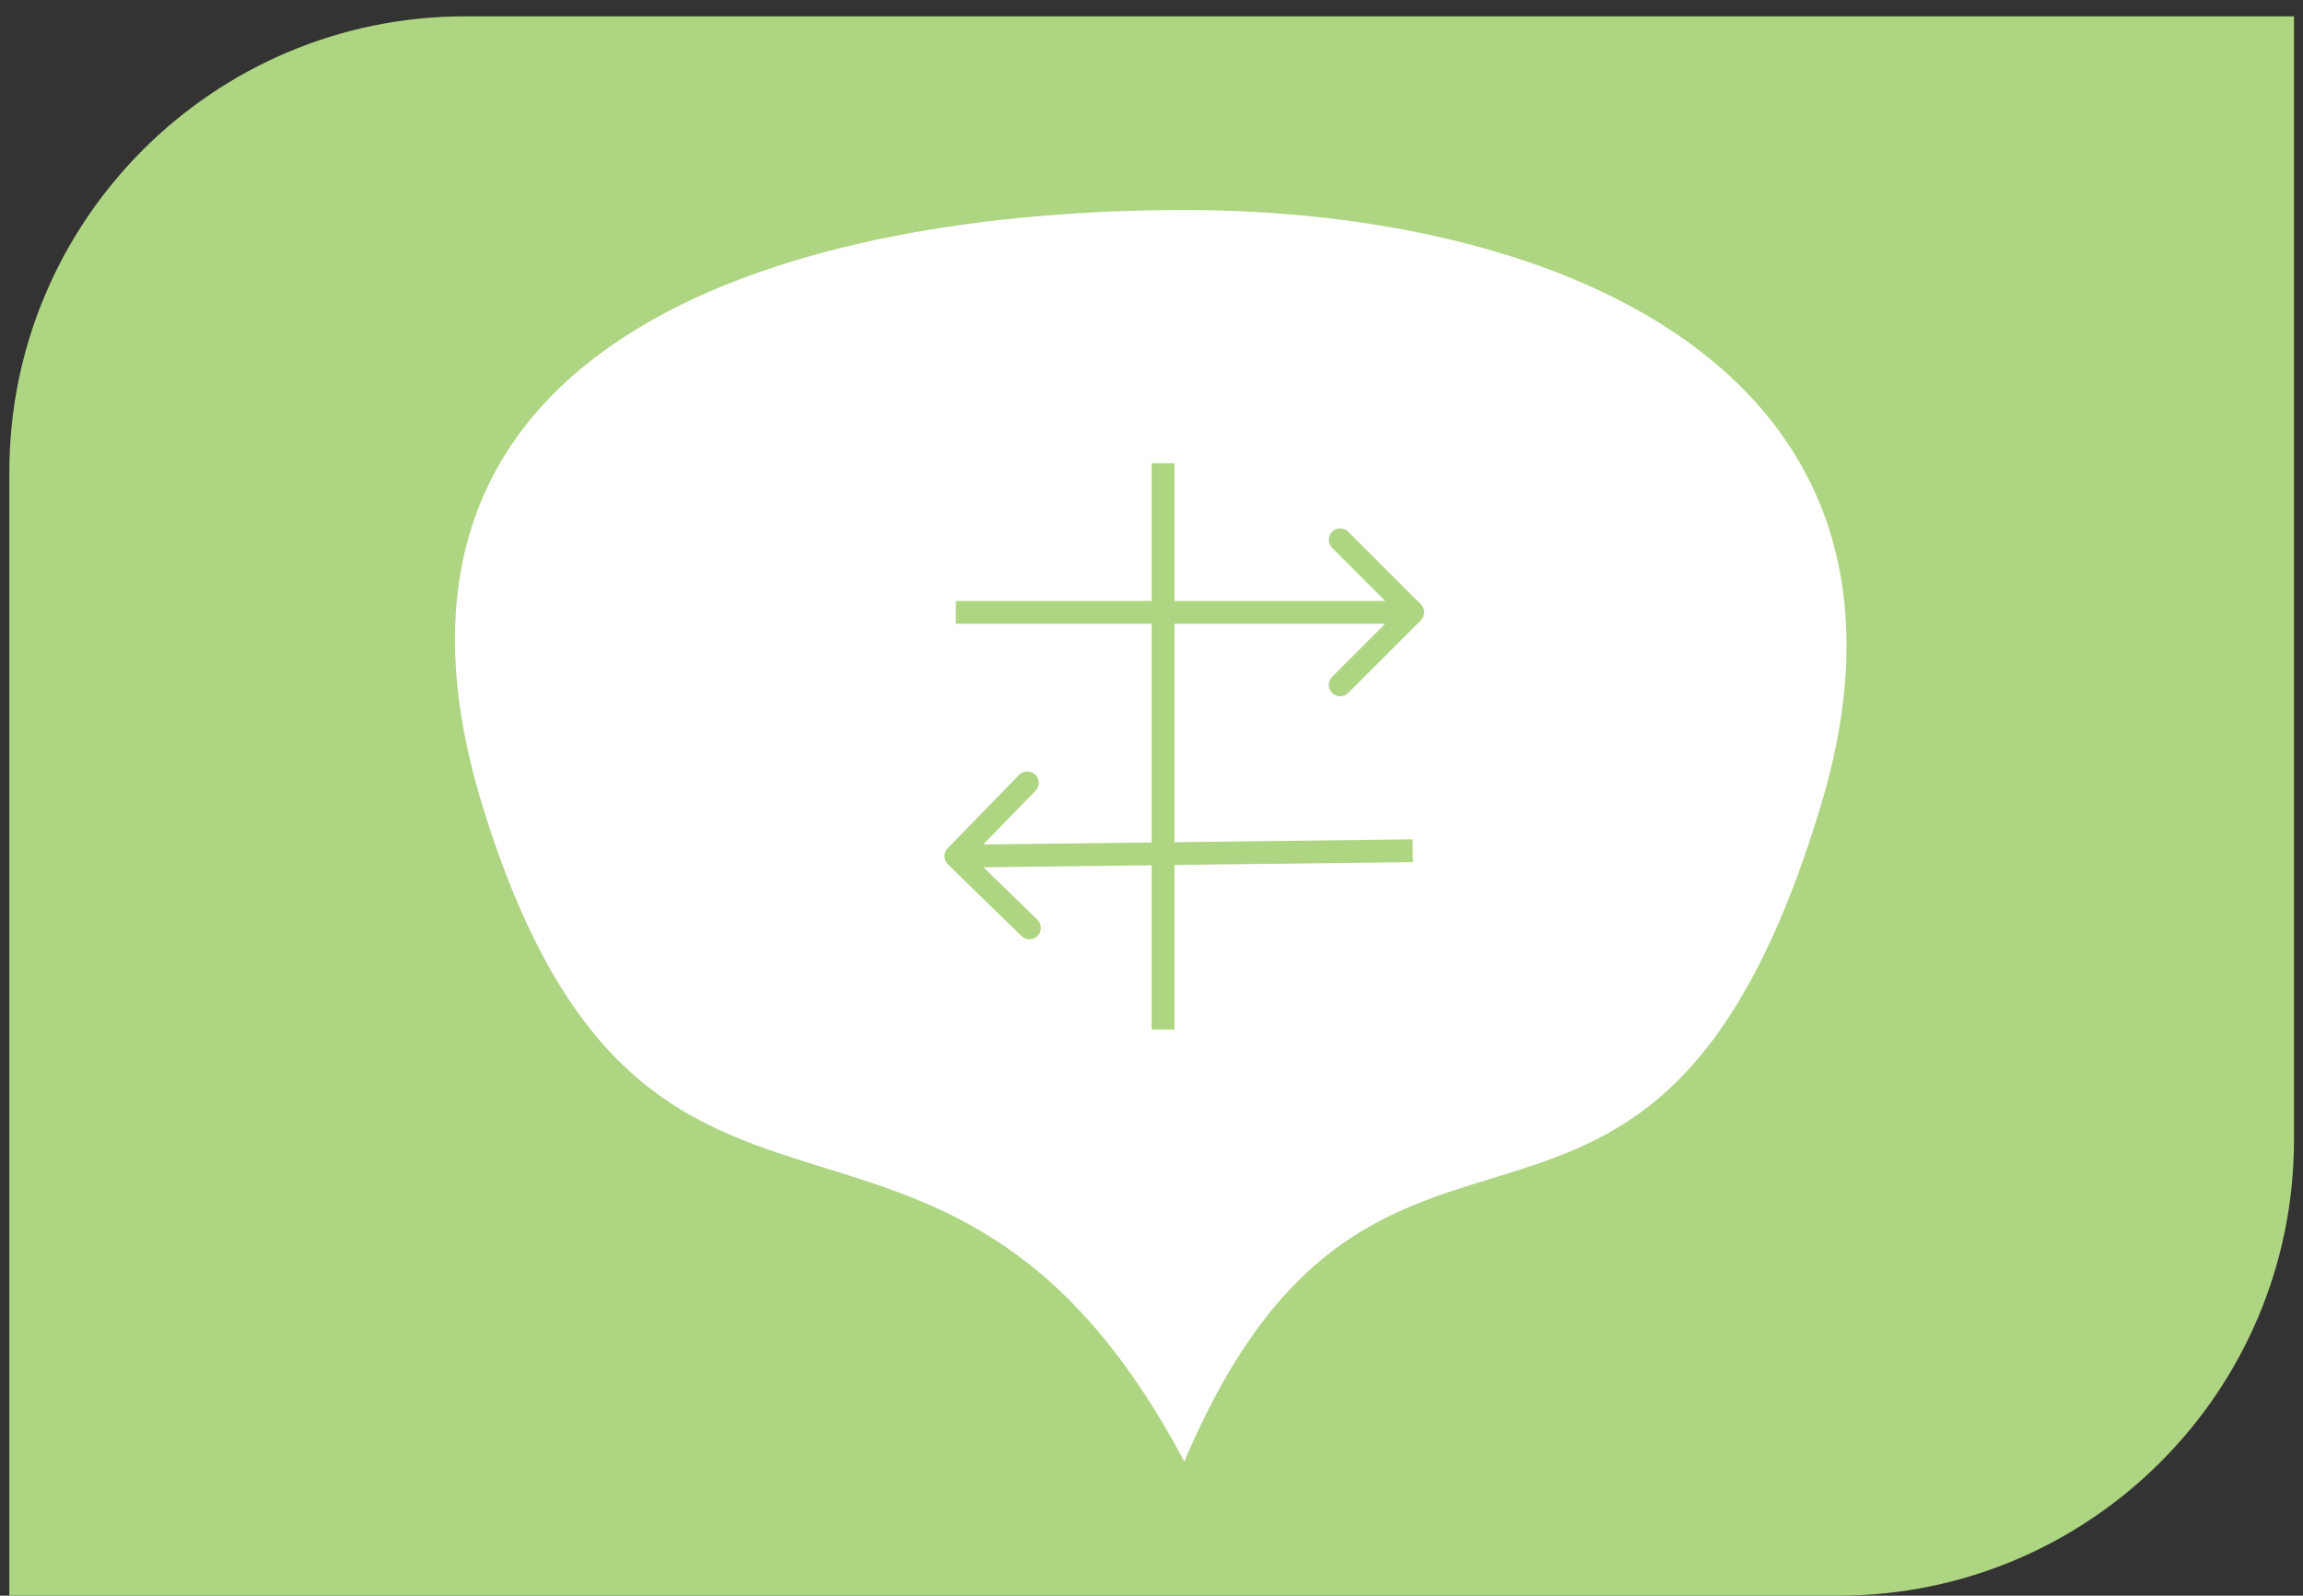 <svg width="101" height="70" viewBox="0 0 101 70" fill="none" xmlns="http://www.w3.org/2000/svg">
<rect x="0" y="0" width="101" height="70" fill="#333333" stroke="none"/>
<path d="M0.409 20.716C0.409 9.67 9.363 0.716 20.409 0.716H100.605V50C100.605 61.046 91.651 70 80.605 70H0.409V20.716Z" fill="#AED581"/>
<path d="M79.85 35.358C72.375 60.105 60.526 43.855 51.938 64.117C41.203 43.855 28.392 58.829 21.163 35.358C14.722 14.442 35.337 9.213 51.938 9.213C68.539 9.213 85.575 16.403 79.85 35.358Z" fill="white"/>
<line x1="51.007" y1="20.325" x2="51.007" y2="45.162" stroke="#AED581"/>
<path d="M62.311 27.214C62.507 27.019 62.507 26.703 62.311 26.507L59.129 23.325C58.934 23.13 58.617 23.13 58.422 23.325C58.227 23.521 58.227 23.837 58.422 24.032L61.251 26.861L58.422 29.689C58.227 29.884 58.227 30.201 58.422 30.396C58.617 30.592 58.934 30.592 59.129 30.396L62.311 27.214ZM41.918 27.361H61.958V26.361H41.918V27.361Z" fill="#AED581"/>
<path d="M41.56 37.211C41.367 37.408 41.372 37.725 41.57 37.918L44.798 41.061C44.996 41.254 45.312 41.25 45.505 41.053C45.697 40.855 45.693 40.539 45.495 40.346L42.625 37.552L45.413 34.69C45.605 34.492 45.601 34.175 45.403 33.982C45.205 33.79 44.888 33.793 44.696 33.991L41.56 37.211ZM61.949 36.819L41.911 37.06L41.926 38.06L61.963 37.819L61.949 36.819Z" fill="#AED581"/>
</svg>
